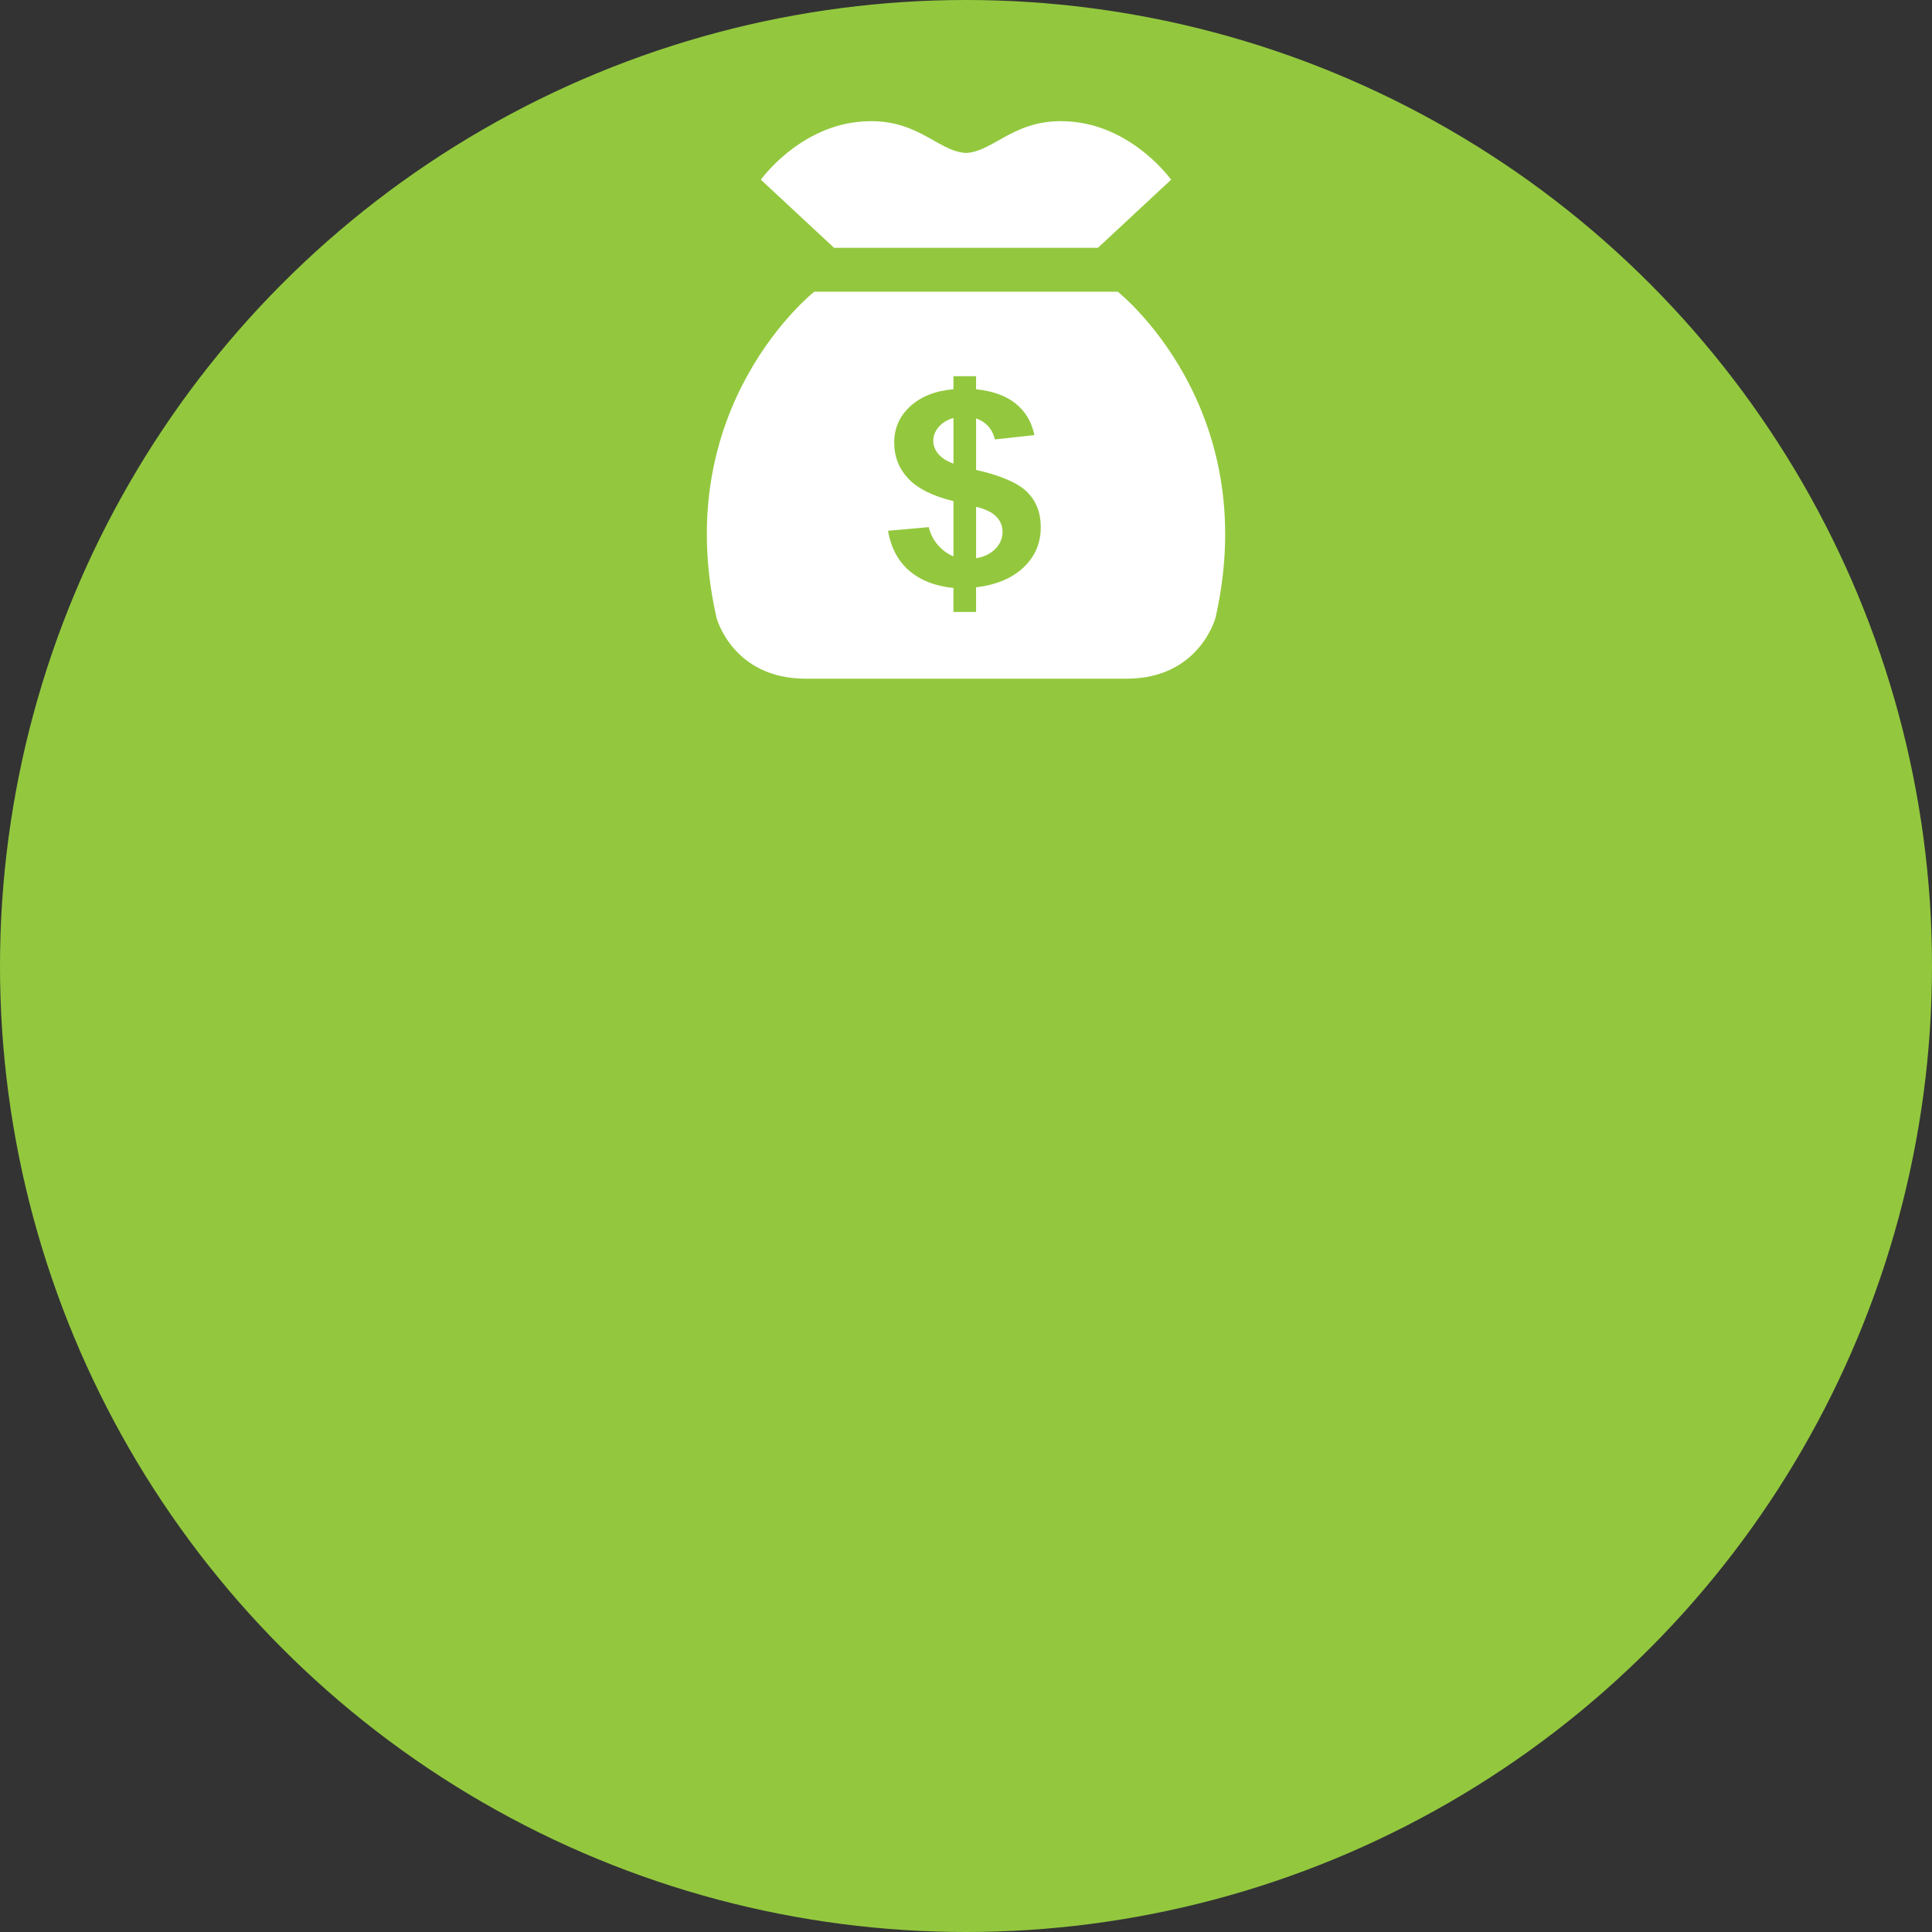 <?xml version="1.0" encoding="utf-8"?>
<!-- Generator: Adobe Illustrator 16.0.0, SVG Export Plug-In . SVG Version: 6.00 Build 0)  -->
<!DOCTYPE svg PUBLIC "-//W3C//DTD SVG 1.1//EN" "http://www.w3.org/Graphics/SVG/1.1/DTD/svg11.dtd">
<svg version="1.1" id="Layer_1" xmlns="http://www.w3.org/2000/svg" xmlns:xlink="http://www.w3.org/1999/xlink" x="0px" y="0px"
	 width="205px" height="205px" viewBox="0 0 205 205" enable-background="new 0 0 205 205" xml:space="preserve">
<rect x="0" y="0" width="205" height="205" fill="#333333" stroke="none"/>
<g>
	<circle fill="#93C83E" cx="102.5" cy="102.5" r="102.5"/>
</g>
<path fill="#FFFFFF" d="M90.974,12.941c6.238-0.693,8.403,3.132,11.53,3.29c3.12-0.158,5.294-3.982,11.525-3.29
	c6.373,0.709,10.235,6.125,10.235,6.125l-7.767,7.229H88.501l-7.768-7.229C80.733,19.065,84.6,13.65,90.974,12.941z M128.976,65.544
	c0,0-1.687,6.47-9.451,6.47H85.49c-7.776,0-9.463-6.47-9.463-6.47c-5.083-22.428,10.375-34.593,10.375-34.593H118.6
	C118.6,30.951,134.053,43.117,128.976,65.544z M103.57,49.857v-5.465c1.073,0.39,1.735,1.14,1.994,2.235l4.193-0.46
	c-0.285-1.394-0.95-2.516-1.988-3.346c-1.039-0.832-2.44-1.336-4.199-1.517v-1.387h-2.402v1.387
	c-1.902,0.157-3.424,0.758-4.568,1.794c-1.146,1.04-1.717,2.327-1.717,3.853c0,1.515,0.504,2.791,1.516,3.857
	c1.009,1.051,2.604,1.844,4.769,2.365v5.858c-0.597-0.238-1.141-0.632-1.625-1.173c-0.486-0.542-0.817-1.184-0.994-1.925
	l-4.329,0.386c0.33,1.837,1.093,3.258,2.287,4.265c1.193,1.012,2.746,1.613,4.66,1.802v2.549h2.402v-2.614
	c2.159-0.264,3.837-0.972,5.052-2.126c1.212-1.153,1.813-2.581,1.813-4.261c0-1.517-0.477-2.753-1.44-3.719
	C108.033,51.25,106.23,50.468,103.57,49.857z M101.168,49.191c-0.721-0.263-1.256-0.6-1.61-1.032
	c-0.354-0.419-0.531-0.879-0.531-1.376c0-0.542,0.191-1.028,0.581-1.482c0.389-0.447,0.906-0.766,1.561-0.948V49.191z
	 M105.599,58.257c-0.521,0.519-1.194,0.839-2.028,0.974v-5.457c0.995,0.245,1.712,0.592,2.15,1.047
	c0.435,0.451,0.655,0.988,0.655,1.614C106.376,57.127,106.115,57.737,105.599,58.257z"/>
<g>
</g>
<g>
</g>
<g>
</g>
<g>
</g>
<g>
</g>
<g>
</g>
</svg>
